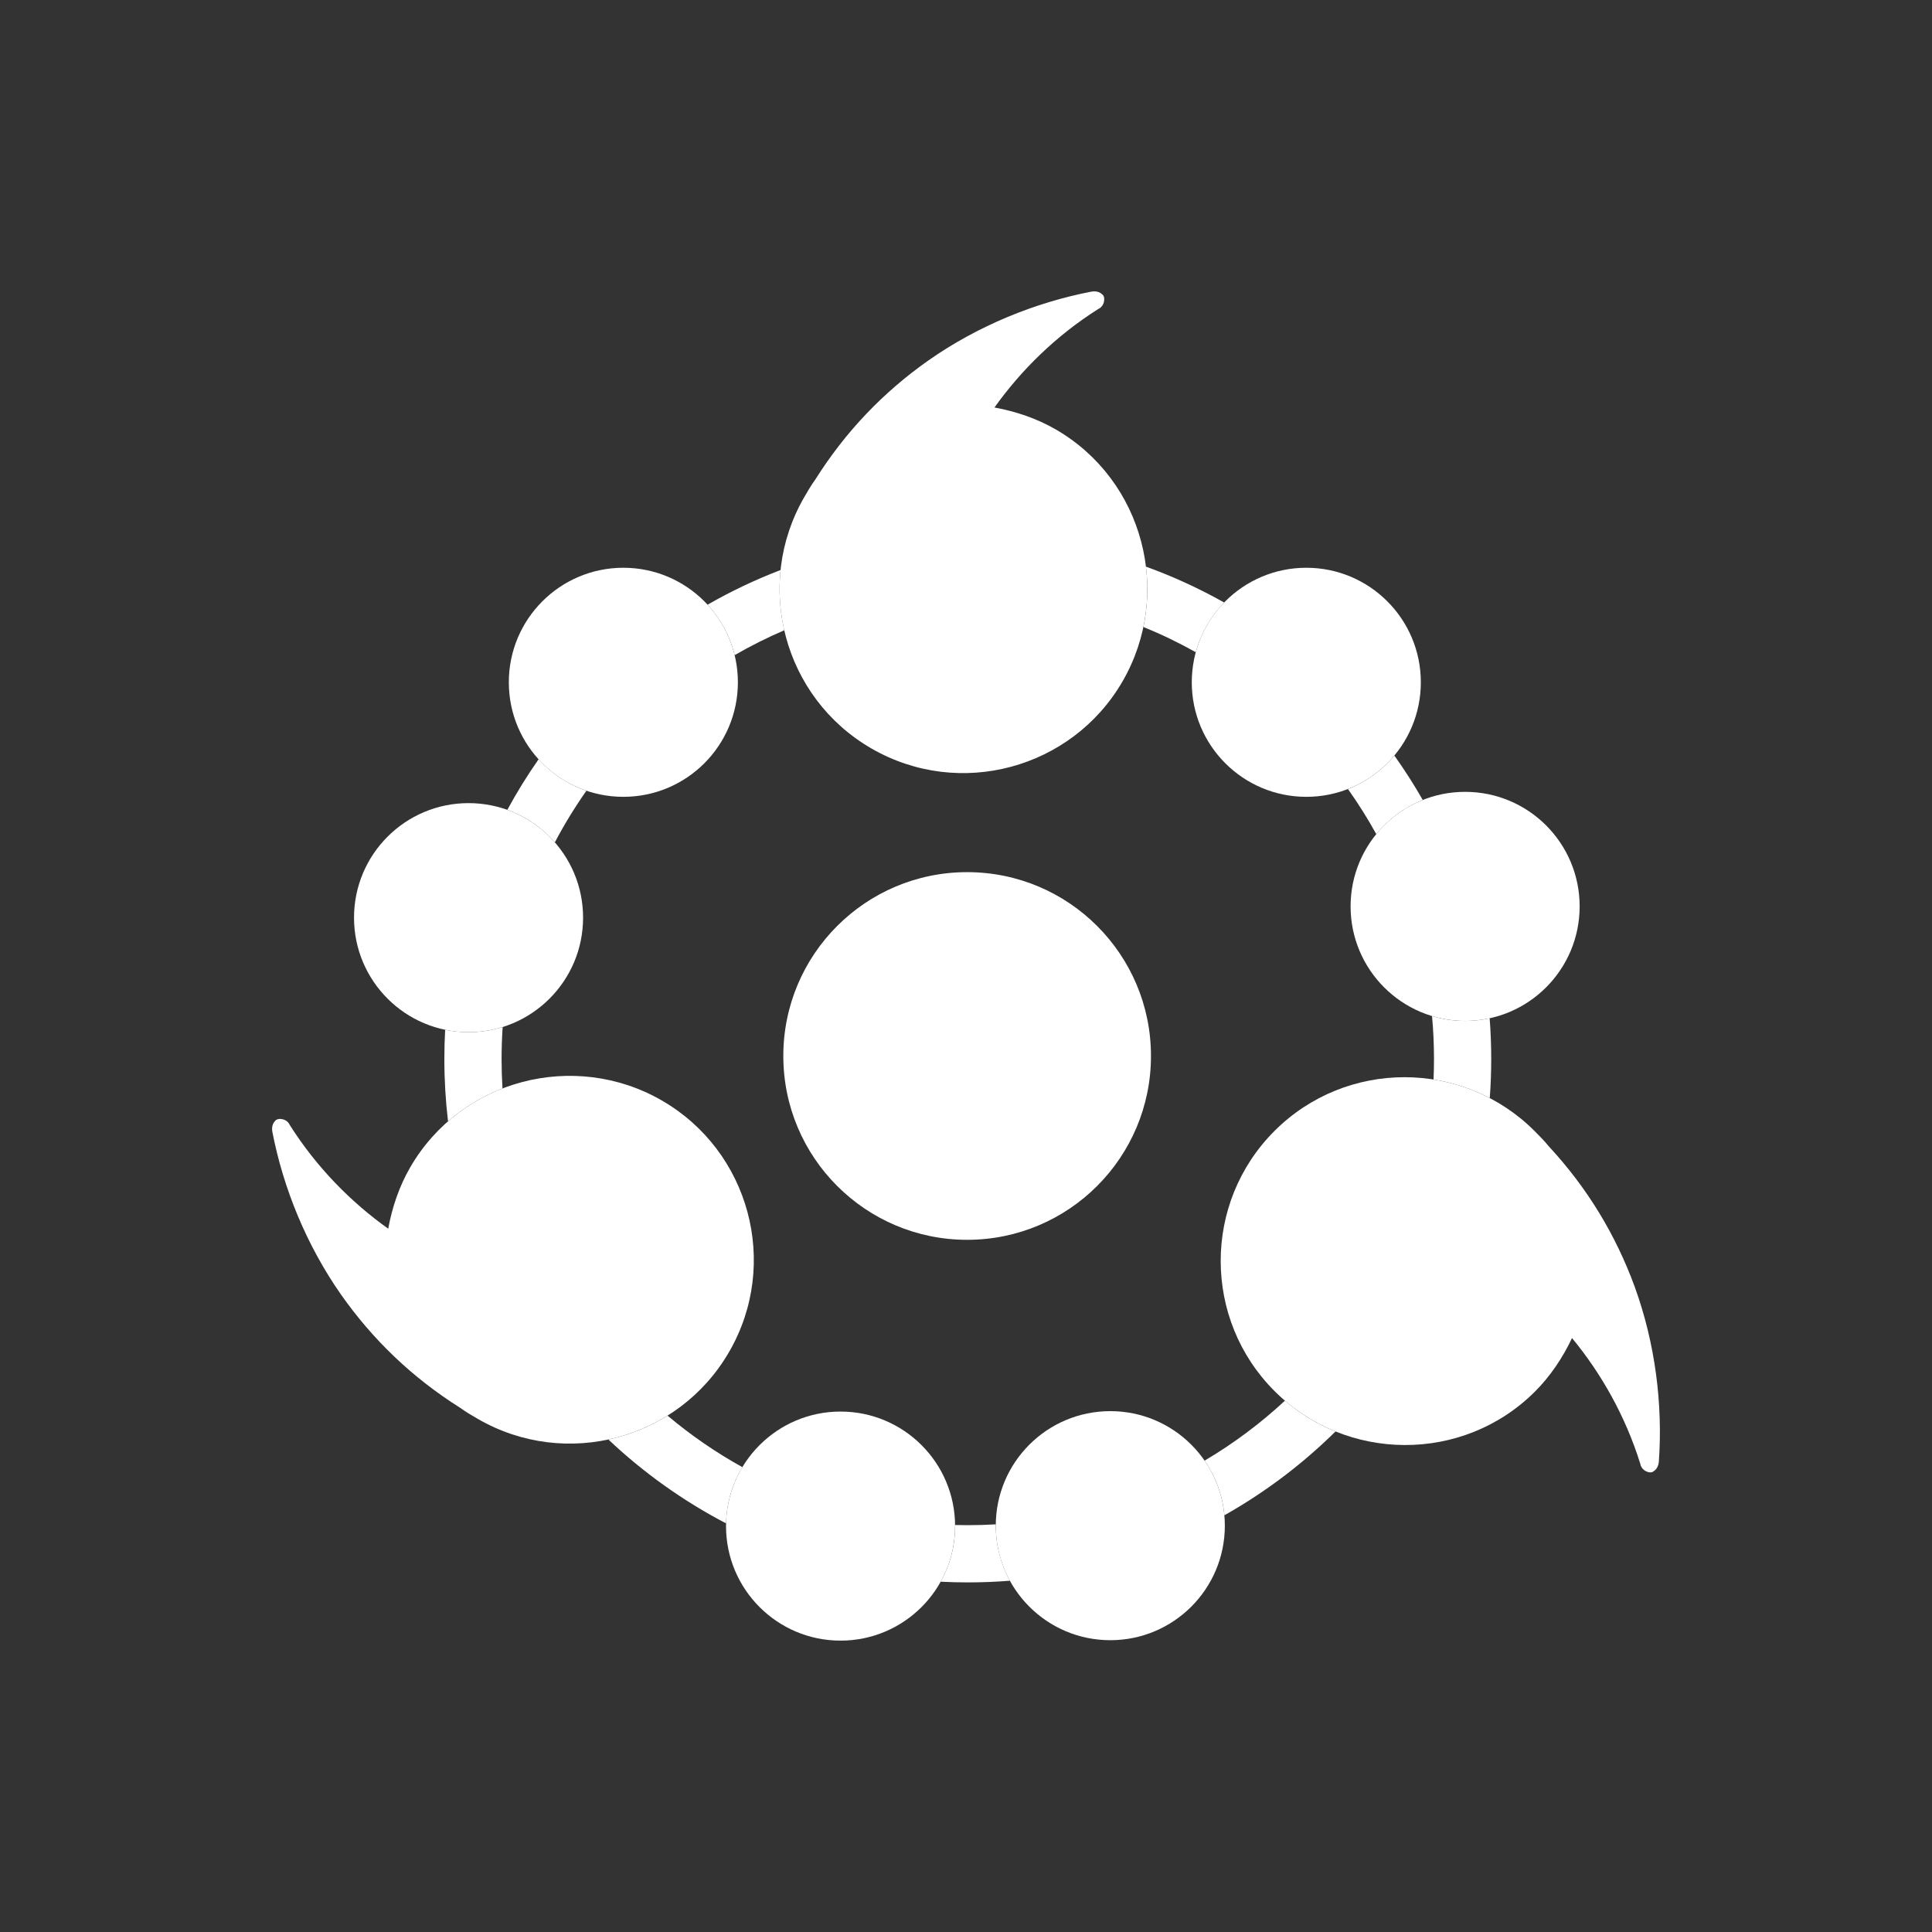 <svg width="360" height="360" viewBox="0 0 360 360" fill="none" xmlns="http://www.w3.org/2000/svg">
<rect x="0" y="0" width="360" height="360" fill="#333333" stroke="none"/>
<path d="M285.935 210.74C272.623 197.428 250.885 197.334 237.479 210.74C224.073 224.146 224.166 245.882 237.479 259.196C250.788 272.504 272.622 272.695 286.028 259.289C288.901 256.416 291.197 252.967 292.922 249.327C298.379 255.937 302.883 263.882 305.654 272.788C305.748 273.457 306.324 274.033 306.896 274.224C307.281 274.415 307.854 274.419 308.142 274.131C308.62 273.846 309.002 273.27 309.099 272.41C309.866 261.686 308.43 250.293 304.6 239.759C301.057 230.09 295.791 221.375 288.609 213.616C287.752 212.558 286.795 211.6 285.935 210.74Z" fill="white"/>
<path d="M149.843 92.667C140.43 108.971 145.965 129.992 162.384 139.471C178.804 148.951 199.775 143.236 209.189 126.93C218.6 110.631 213.133 89.491 196.713 80.012C193.195 77.98 189.269 76.654 185.307 75.931C190.279 68.949 196.788 62.542 204.673 57.56C205.296 57.297 205.703 56.591 205.739 55.989C205.824 55.567 205.679 55.014 205.326 54.81C204.928 54.421 204.273 54.202 203.416 54.33C192.859 56.365 182.226 60.701 173.043 67.127C164.62 73.052 157.564 80.394 151.93 89.34C151.129 90.441 150.451 91.613 149.843 92.667Z" fill="white"/>
<path d="M89.074 264.414C105.379 273.827 126.399 268.292 135.879 251.873C145.359 235.453 139.643 214.482 123.338 205.068C107.038 195.657 85.899 201.124 76.419 217.544C74.388 221.062 73.062 224.988 72.338 228.95C65.356 223.978 58.95 217.469 53.968 209.584C53.704 208.961 52.999 208.554 52.397 208.518C51.975 208.433 51.421 208.578 51.218 208.931C50.829 209.329 50.609 209.984 50.738 210.84C52.773 221.398 57.109 232.031 63.535 241.214C69.459 249.637 76.802 256.693 85.747 262.327C86.849 263.128 88.021 263.806 89.074 264.414Z" fill="white"/>
<path d="M94.812 127.136C94.812 138.922 104.367 148.477 116.153 148.477C127.939 148.477 137.494 138.922 137.494 127.136C137.494 115.349 127.939 105.794 116.153 105.794C104.367 105.794 94.812 115.349 94.812 127.136Z" fill="white"/>
<path d="M65.967 170.992C65.967 182.778 75.521 192.333 87.308 192.333C99.094 192.333 108.649 182.778 108.649 170.992C108.649 159.205 99.094 149.65 87.308 149.65C75.521 149.65 65.967 159.205 65.967 170.992Z" fill="white"/>
<path d="M135.284 284.365C135.284 296.152 144.839 305.707 156.625 305.707C168.411 305.707 177.966 296.152 177.966 284.365C177.966 272.579 168.411 263.024 156.625 263.024C144.839 263.024 135.284 272.579 135.284 284.365Z" fill="white"/>
<path d="M222.07 127.136C222.07 138.922 231.624 148.477 243.411 148.477C255.197 148.477 264.752 138.922 264.752 127.136C264.752 115.349 255.197 105.794 243.411 105.794C231.624 105.794 222.07 115.349 222.07 127.136Z" fill="white"/>
<path d="M251.663 168.891C251.663 180.678 261.218 190.233 273.004 190.233C284.791 190.233 294.345 180.678 294.345 168.891C294.345 157.105 284.791 147.55 273.004 147.55C261.218 147.55 251.663 157.105 251.663 168.891Z" fill="white"/>
<path d="M185.548 284.286C185.548 296.072 195.103 305.627 206.889 305.627C218.676 305.627 228.231 296.072 228.231 284.286C228.231 272.499 218.676 262.945 206.889 262.945C195.103 262.945 185.548 272.499 185.548 284.286Z" fill="white"/>
<path d="M213.058 116.828C216.421 118.197 219.678 119.77 222.816 121.532C223.776 117.995 225.623 114.823 228.103 112.269C223.469 109.66 218.599 107.42 213.535 105.586C213.986 109.3 213.84 113.099 213.058 116.828Z" fill="white"/>
<path d="M145.447 106.214C140.727 108.022 136.183 110.187 131.849 112.674C134.26 115.289 136.026 118.507 136.893 122.077C139.867 120.357 142.952 118.808 146.135 117.443C145.298 113.786 145.055 109.99 145.447 106.214Z" fill="white"/>
<path d="M259.819 140.787C257.528 143.537 254.559 145.702 251.169 147.025C253.083 149.716 254.847 152.52 256.45 155.426C258.729 152.628 261.702 150.418 265.108 149.061C263.482 146.21 261.715 143.449 259.819 140.787Z" fill="white"/>
<path d="M277.576 189.743C276.104 190.065 274.575 190.234 273.007 190.234C270.863 190.234 268.792 189.918 266.84 189.329C267.08 191.962 267.203 194.628 267.203 197.323C267.203 198.605 267.175 199.881 267.12 201.149C270.74 201.724 274.284 202.879 277.598 204.611C277.776 202.205 277.867 199.775 277.867 197.323C277.867 194.773 277.769 192.245 277.576 189.743Z" fill="white"/>
<path d="M248.853 266.734C245.486 265.37 242.296 263.457 239.426 260.998C234.866 265.232 229.85 268.982 224.46 272.167C226.495 275.111 227.809 278.591 228.147 282.353C235.737 278.076 242.697 272.811 248.853 266.734Z" fill="white"/>
<path d="M188.174 294.547C186.502 291.502 185.551 288.006 185.551 284.287C185.551 284.204 185.551 284.122 185.552 284.039C183.825 284.142 182.085 284.193 180.333 284.193C179.542 284.193 178.754 284.183 177.968 284.162C177.968 284.23 177.969 284.298 177.969 284.366C177.969 288.127 176.996 291.661 175.288 294.729C176.959 294.814 178.641 294.857 180.333 294.857C182.972 294.857 185.587 294.752 188.174 294.547Z" fill="white"/>
<path d="M135.292 283.857C135.382 280.031 136.478 276.454 138.327 273.381C133.363 270.633 128.696 267.414 124.387 263.783C120.986 265.903 117.249 267.403 113.365 268.233C119.889 274.396 127.263 279.669 135.292 283.857Z" fill="white"/>
<path d="M83.484 208.945C86.512 206.299 89.957 204.242 93.633 202.818C93.52 201.001 93.463 199.169 93.463 197.323C93.463 195.323 93.53 193.339 93.663 191.372C91.656 191.997 89.523 192.334 87.31 192.334C85.815 192.334 84.356 192.18 82.948 191.888C82.849 193.687 82.799 195.499 82.799 197.323C82.799 201.256 83.032 205.134 83.484 208.945Z" fill="white"/>
<path d="M94.532 150.904C97.984 152.145 101.023 154.251 103.389 156.96C105.145 153.62 107.112 150.409 109.271 147.343C105.815 146.166 102.758 144.127 100.355 141.483C98.243 144.503 96.297 147.648 94.532 150.904Z" fill="white"/>
<path d="M214.467 196.766C214.467 215.685 199.131 231.021 180.213 231.021C161.295 231.021 145.959 215.685 145.959 196.766C145.959 177.848 161.295 162.512 180.213 162.512C199.131 162.512 214.467 177.848 214.467 196.766Z" fill="white"/>
</svg>
